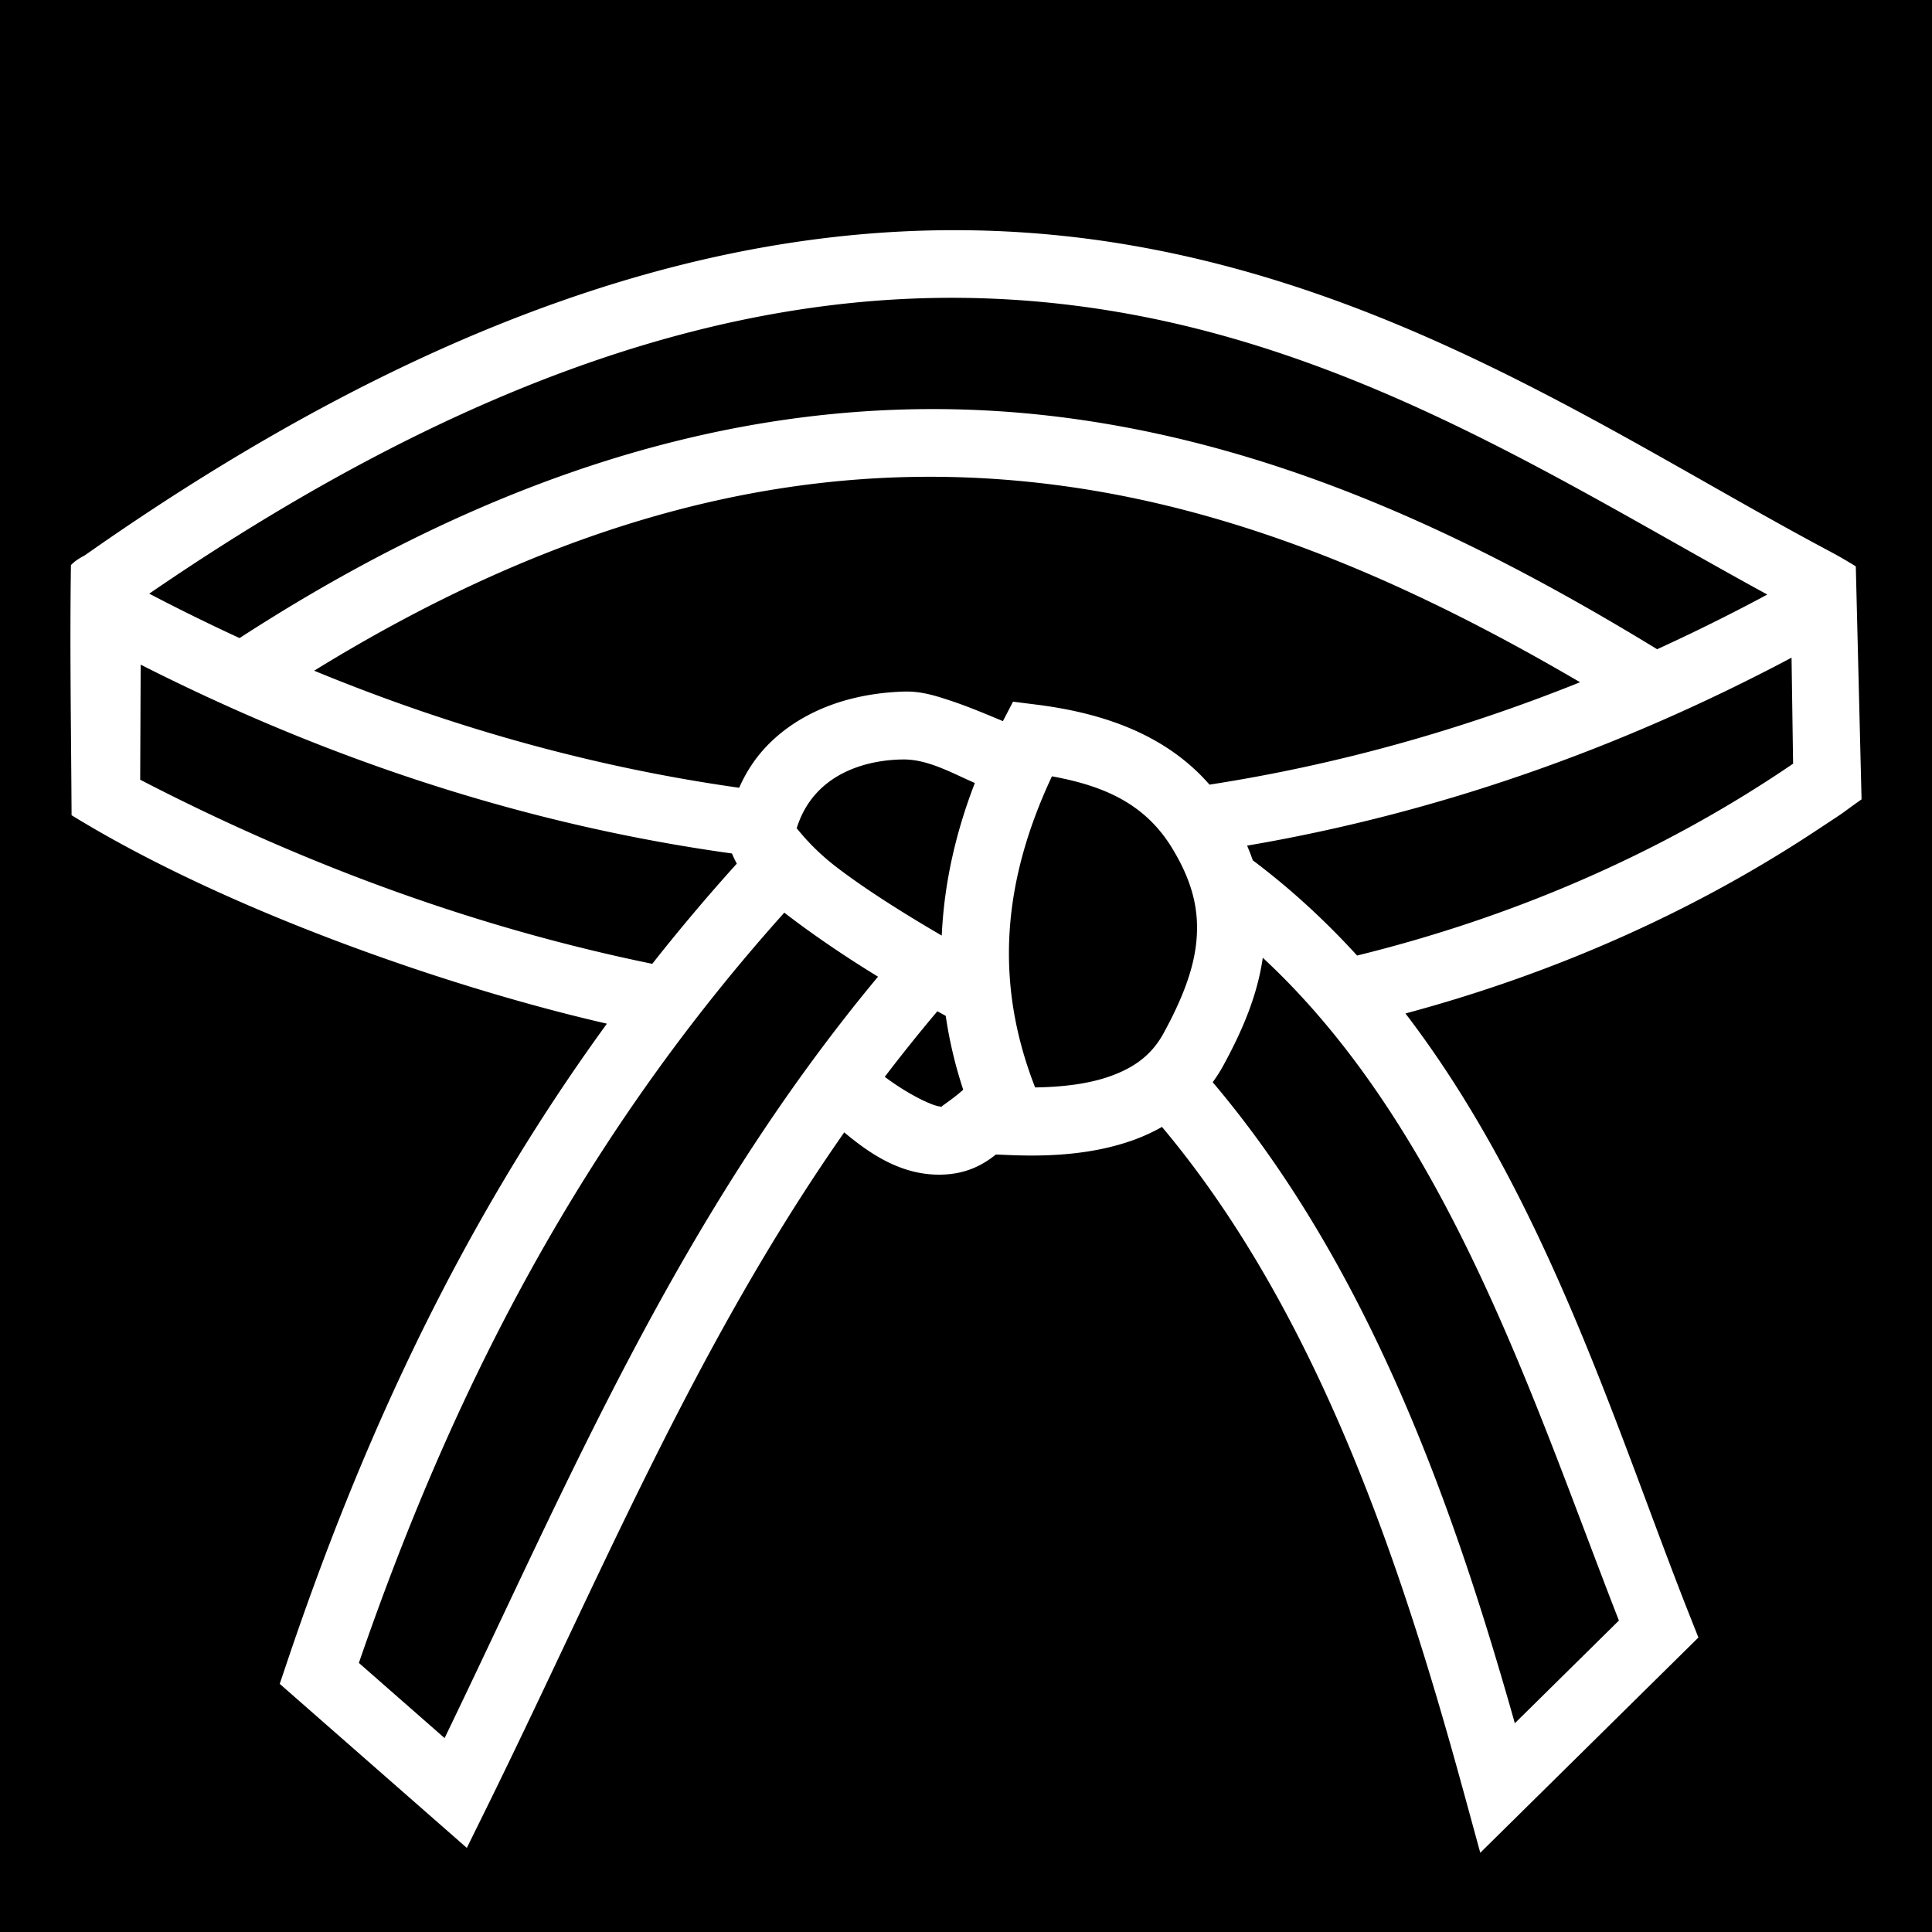 <svg xmlns="http://www.w3.org/2000/svg" viewBox="0 0 512 512" fill="currentColor"><path d="M0 0h512v512H0z"/><path fill="#fff" d="M255.233 61.009c-64.986-.549-141.156 21.77-232.77 86.17-2.124 1.136-2.856 1.77-3.663 2.576-.33 22.087.053 44.195.169 66.287 41.134 25.308 100.629 45.815 141.87 55.242-40.006 54.984-65.757 112.762-84.793 169.274l-1.916 5.685 49.586 43.473 5.185-10.524c29.919-60.708 55.189-122.456 94.832-179.1 7.43 6.226 16.197 11.95 27.217 11.128 5.455-.407 9.59-2.521 12.97-5.264l3.835.158c11.196.46 22.125-.34 32.049-3.79a49.45 49.45 0 0 0 8.133-3.678c42.982 51.203 65.056 121.754 80.294 177.52L392.286 491l57.81-57.041-2.197-5.54c-18.928-47.699-37.653-110.49-75.439-159.839 40.2-10.794 76.734-27.318 108.326-48.125 10.64-7.01 5.245-3.447 12.545-8.617l-1.523-61.74c-4.272-2.654-6.305-3.658-10.121-5.711-51.467-27.684-109.288-67.177-183.198-79.582a274.737 274.737 0 0 0-43.256-3.797zm-.246 17.928c14.062.15 27.542 1.442 40.524 3.62 67.167 11.274 121.501 46.976 172.842 75.005a503.254 503.254 0 0 1-29.192 14.488c-47.152-28.78-98.154-53.407-155.365-61.158-65.292-8.846-138.118 4.926-220.31 58.205a543.237 543.237 0 0 1-23.938-11.77c86.261-59.175 156.057-79.026 215.44-78.39zm-7.904 47.414c11.676.03 23.1.861 34.297 2.379 49.283 6.676 94.541 27.006 137.357 52.07-32.065 12.873-64.881 21.975-98.205 27.137-11.926-13.686-29.01-19.083-45.847-21.202l-6.223-.783-2.678 5.158c-4.595-1.936-9.467-3.954-13.637-5.341-4.337-1.431-8.07-2.662-12.86-2.489-20.419.738-33.221 9.61-39.604 18.715a39.044 39.044 0 0 0-3.79 6.768c-37.4-5.266-75.052-15.524-112.64-31.02 60.545-37.301 114.452-51.519 163.83-51.392zm227.695 47.941l.412 28.092c-32.966 22.502-72.037 40.144-115.548 50.844-8.333-9.135-17.5-17.615-27.637-25.235a61.999 61.999 0 0 0-1.51-3.892c49.566-8.454 97.963-25.23 144.283-49.809zM37.28 176.136c51.963 26.354 104.52 42.826 156.705 50.045.378.937.805 1.83 1.278 2.685a523.56 523.56 0 0 0-22.407 26.557c-43.916-9.01-89.474-24.845-135.705-48.79zm202.655 25.133c6.402.16 12.565 3.704 18.41 6.23-5.139 13.292-8.162 26.81-8.768 40.436l-.197-.114c-10.532-6.134-20.484-12.486-27.77-18.084-6.358-4.884-9.695-9.368-10.482-10.23 4.78-15.415 20.1-18.32 28.807-18.238zm38.837 4.468c13.956 2.53 24.72 7.36 31.807 18.955 5.731 9.378 7.181 16.926 6.49 24.577-.69 7.65-3.859 15.669-8.695 24.521-3.136 5.741-7.719 9.18-14.48 11.531-5.384 1.872-12.125 2.76-19.575 2.858-10.934-27.996-8.57-54.647 4.453-82.442zm-70.921 36.123c8.06 6.246 17.296 12.368 24.832 16.97-52.939 63.648-82.216 134.28-114.86 201.782l-22.718-19.92c23.312-67.678 56.371-135.958 112.746-198.832zm126.796 11.948c49.11 45.588 71.791 117.736 94.38 175.654l-27.58 27.215c-15.266-53.999-37.48-119.539-80.067-169.881a39.932 39.932 0 0 0 2.789-4.377c4.943-9.049 9.026-18.417 10.478-28.611zm-86.236 14.187c.743.416 1.478.812 2.219 1.223.946 6.517 2.485 13.044 4.633 19.568-3.104 2.783-6.077 4.514-5.65 4.483-1.92.143-8.738-3.091-15.14-7.893a436.419 436.419 0 0 1 13.938-17.38z"/></svg>